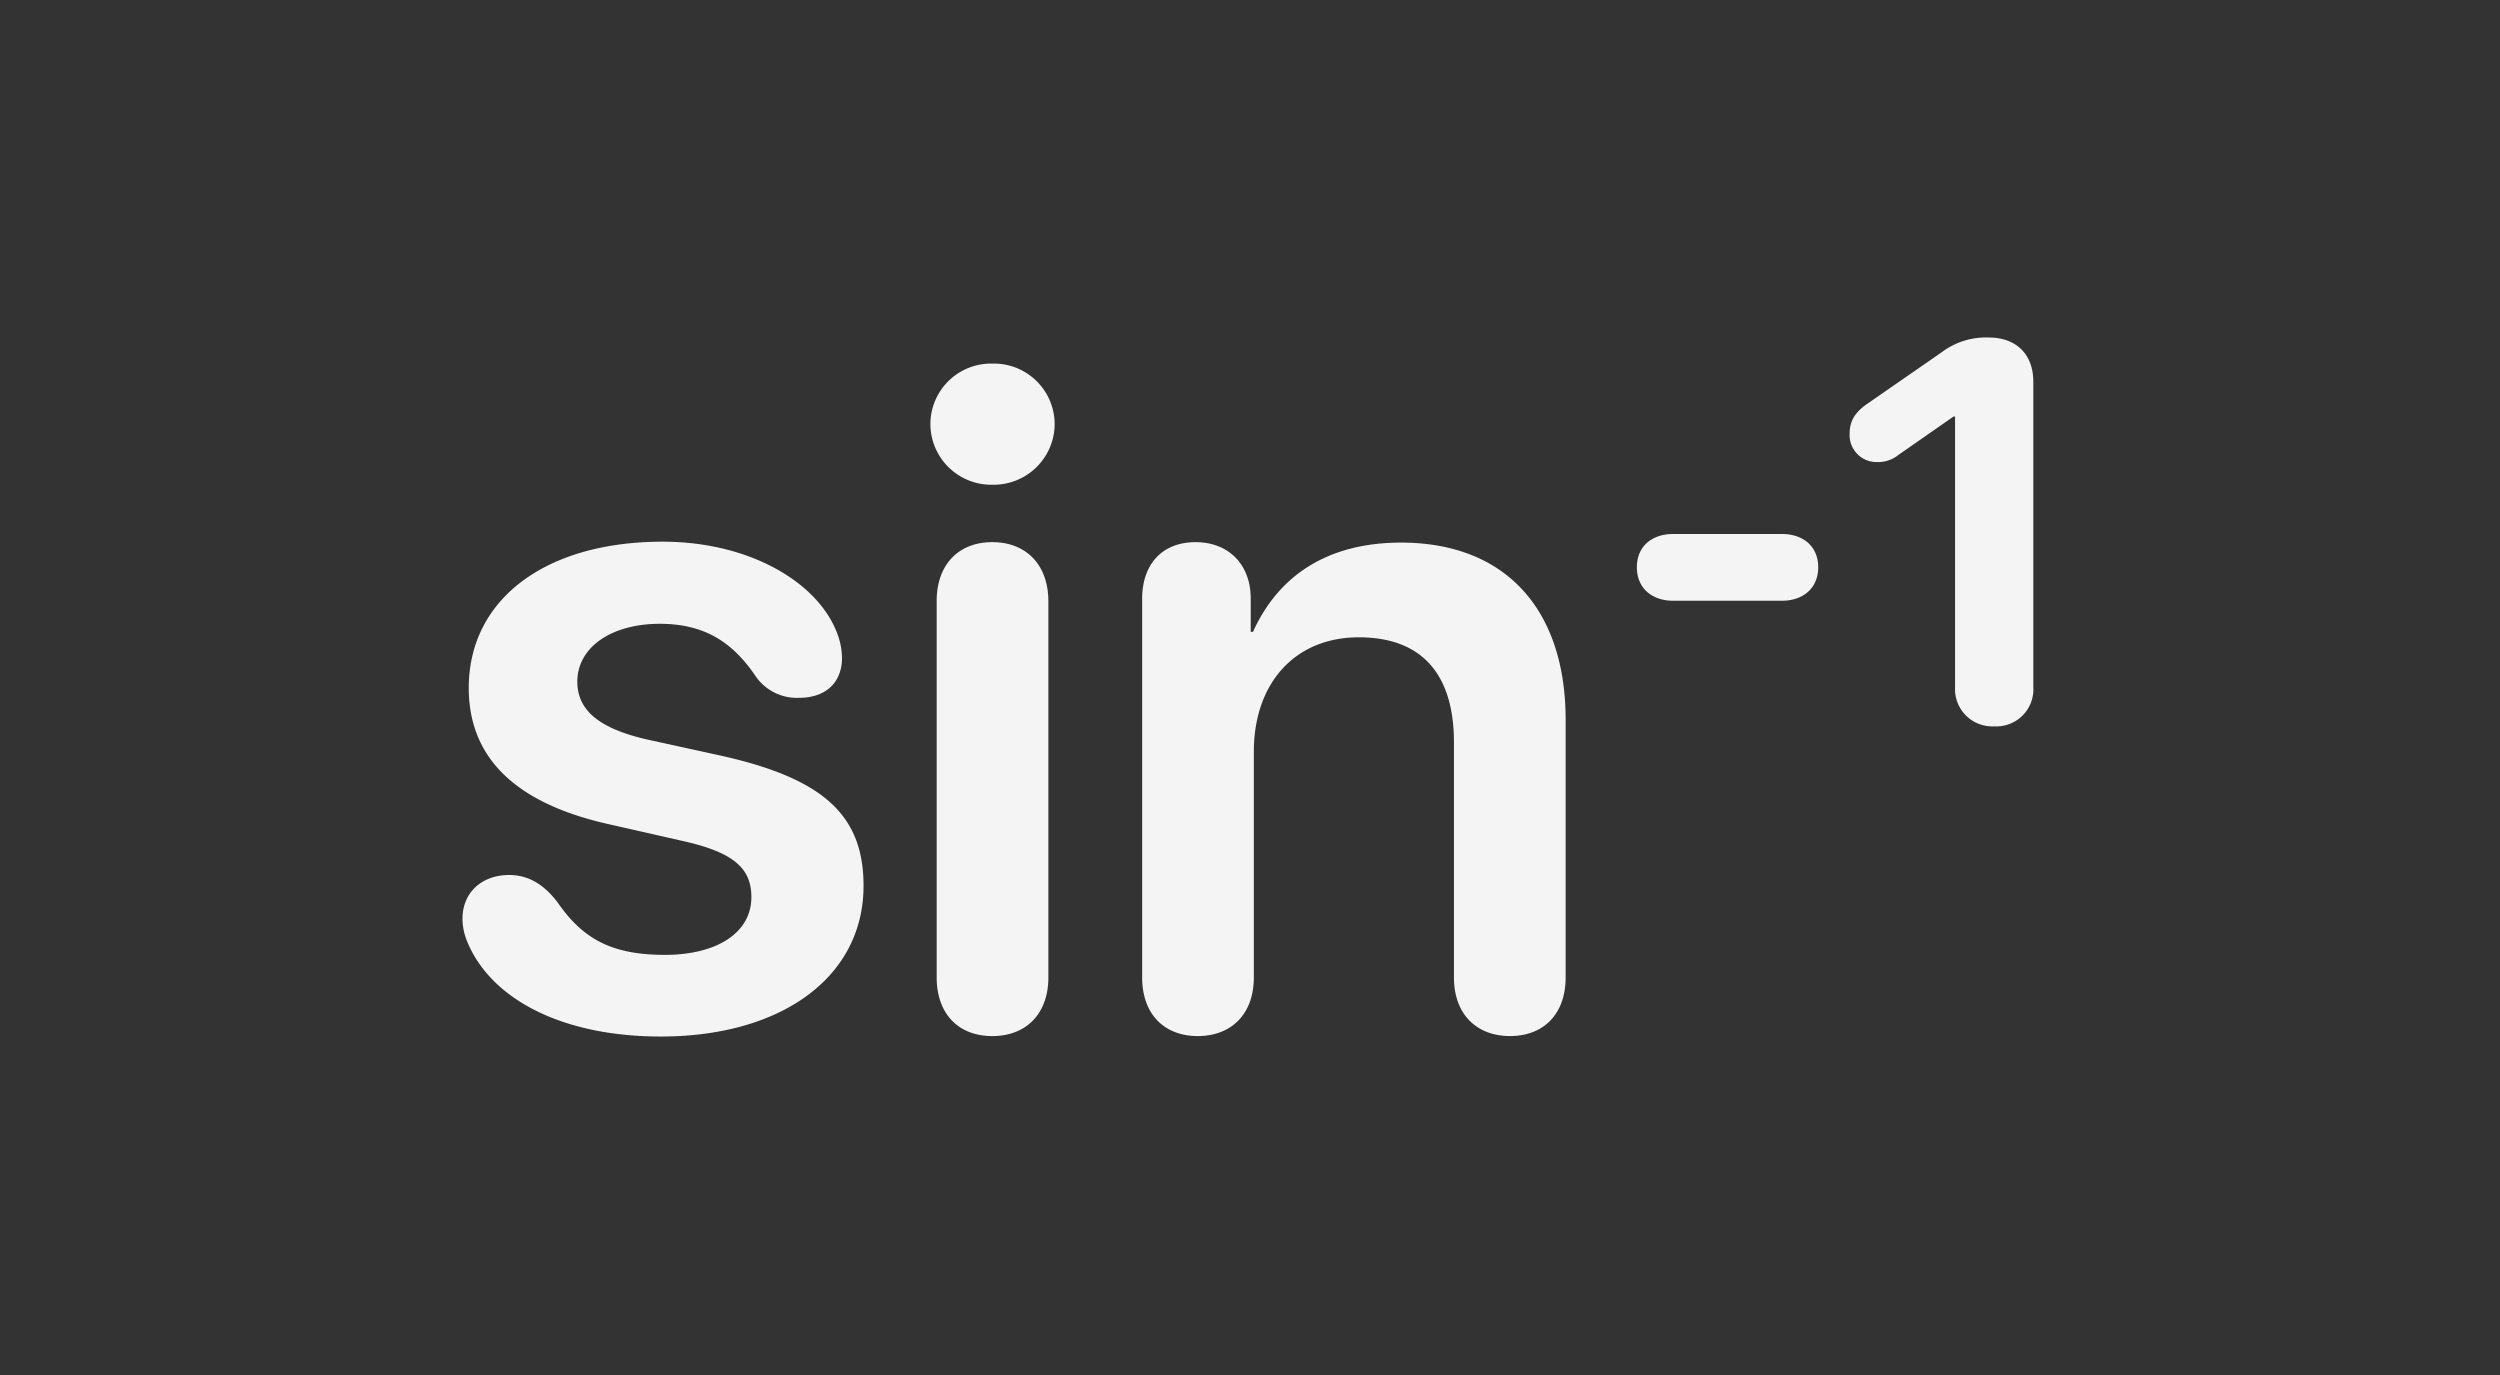 <svg xmlns="http://www.w3.org/2000/svg" xmlns:xlink="http://www.w3.org/1999/xlink" width="400" height="220" viewBox="0 0 400 220">
  <rect x="0" y="0" width="400" height="220" fill="#333333" stroke="none"/>
  <defs>
    <clipPath id="clip-Artboard_79">
      <rect width="400" height="220"/>
    </clipPath>
  </defs>
  <g id="Artboard_79" data-name="Artboard – 79" clip-path="url(#clip-Artboard_79)">
    <rect width="400" height="220" fill="rgba(255,255,255,0)"/>
    <path id="Path_258" data-name="Path 258" d="M36.678,1.507c19.38,0,32.443-9.546,32.443-24.117,0-11.269-6.388-17.083-22.466-20.744l-12.13-2.656c-7.9-1.794-11.2-4.809-11.2-9.259,0-5.455,5.383-9.259,13.207-9.259,7.537,0,11.915,3.3,15.432,8.542a8.01,8.01,0,0,0,6.819,3.3c4.522,0,6.891-2.656,6.891-6.388a11.777,11.777,0,0,0-.359-2.656c-2.369-8.757-13.709-15.935-28.352-15.935-18.806,0-31.008,9.259-31.008,23.4,0,11.054,7.321,18.375,22.179,21.749l12.346,2.8c7.824,1.794,10.695,4.307,10.695,8.9,0,5.742-5.527,9.259-13.853,9.259-8.542,0-13.135-2.584-17.155-8.4-2.3-3.015-4.809-4.378-7.752-4.378-4.307,0-7.465,2.728-7.465,7.034a9.605,9.605,0,0,0,.718,3.517C9.331-4.666,20.6,1.507,36.678,1.507ZM89.722-86.779a9.761,9.761,0,0,0,9.977-9.69,9.716,9.716,0,0,0-9.977-9.69,9.7,9.7,0,0,0-9.905,9.69A9.744,9.744,0,0,0,89.722-86.779Zm0,88.214c5.455,0,8.972-3.589,8.972-9.4V-68.117c0-5.814-3.517-9.475-8.972-9.475s-8.9,3.661-8.9,9.4V-7.967C80.821-2.153,84.267,1.436,89.722,1.436Zm32.874,0c5.24,0,8.972-3.374,8.972-9.4v-36.1c0-10.91,6.532-18.3,16.8-18.3,10.192,0,15.217,6.029,15.217,16.8V-7.967c0,6.029,3.732,9.4,8.972,9.4s8.9-3.374,8.9-9.4v-41.2c0-17.585-9.546-28.352-26.342-28.352-11.7,0-19.6,5.24-23.687,14.284h-.359v-5.312c0-5.527-3.589-9.044-8.829-9.044-5.312,0-8.542,3.517-8.542,9.044v60.58C113.7-1.938,117.356,1.436,122.6,1.436Zm76.036-69.653H216.09c3.308,0,5.778-1.968,5.778-5.359s-2.47-5.317-5.778-5.317H198.631c-3.308,0-5.778,1.926-5.778,5.317S195.324-68.217,198.631-68.217Zm51.414,20.1a5.934,5.934,0,0,0,6.238-6.322v-48.818c0-4.354-2.68-7.076-7.159-7.076a11.735,11.735,0,0,0-7.536,2.386l-11.974,8.29c-1.968,1.382-2.721,2.805-2.721,4.731a4.31,4.31,0,0,0,4.438,4.522,5.149,5.149,0,0,0,3.349-1.13l8.834-6.155h.251v43.249A5.966,5.966,0,0,0,250.045-48.121Z" transform="translate(69.046 164.336)" fill="#f4f4f4"/>
  </g>
</svg>
